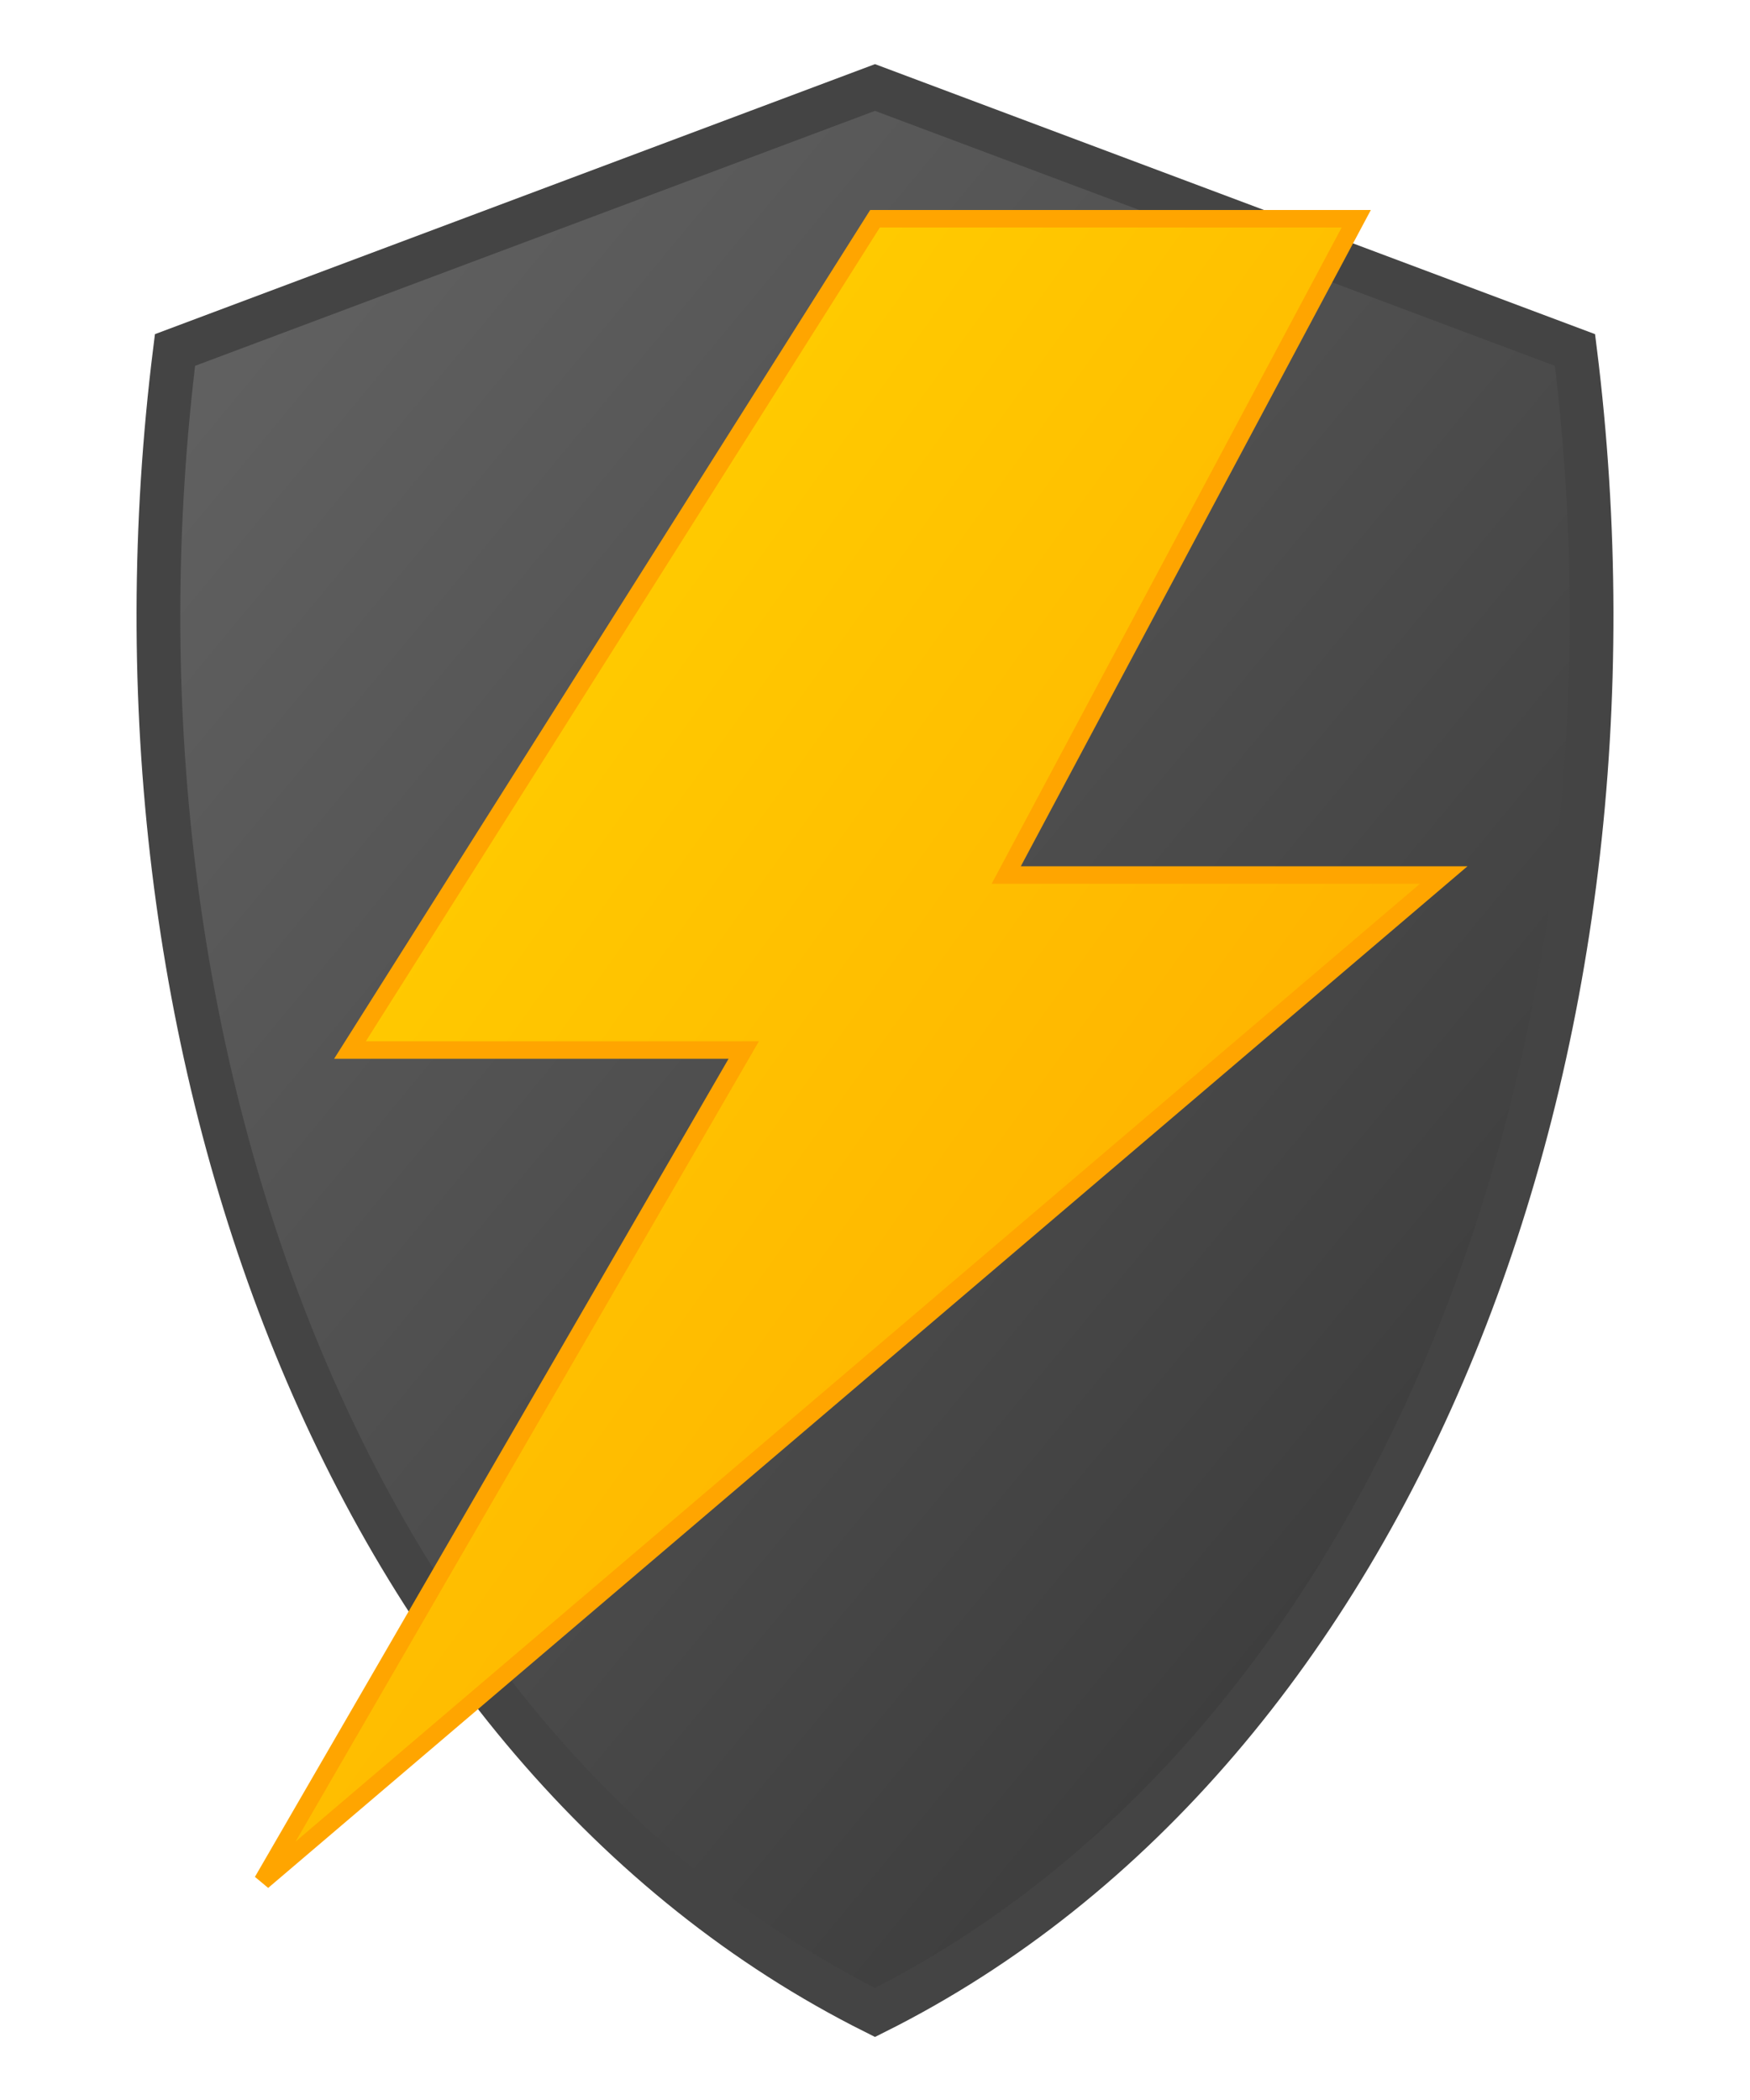 <svg xmlns="http://www.w3.org/2000/svg" viewBox="0 0 200 240">
  <!-- Shield outline with gradient -->
  <defs>
    <linearGradient id="shieldGradient" x1="0%" y1="0%" x2="100%" y2="100%">
      <stop offset="0%" style="stop-color:#666666"/>
      <stop offset="100%" style="stop-color:#333333"/>
    </linearGradient>
    <linearGradient id="boltGradient" x1="0%" y1="0%" x2="100%" y2="100%">
      <stop offset="0%" style="stop-color:#FFD700"/>
      <stop offset="100%" style="stop-color:#FFA500"/>
    </linearGradient>
  </defs>

  <!-- Shield shape with connected top -->
  <path d="M20 40
           L100 10
           L180 40
           C190 120, 160 200, 100 230
           C40 200, 10 120, 20 40
           Z"
        fill="url(#shieldGradient)"
        stroke="#444444"
        stroke-width="5"/>

  <!-- Extra large lightning bolt -->
  <path d="M100 25
           L40 120
           L85 120
           L30 215
           L165 100
           L115 100
           L155 25
           Z"
        fill="url(#boltGradient)"
        stroke="#FFA500"
        stroke-width="2"/>
</svg>